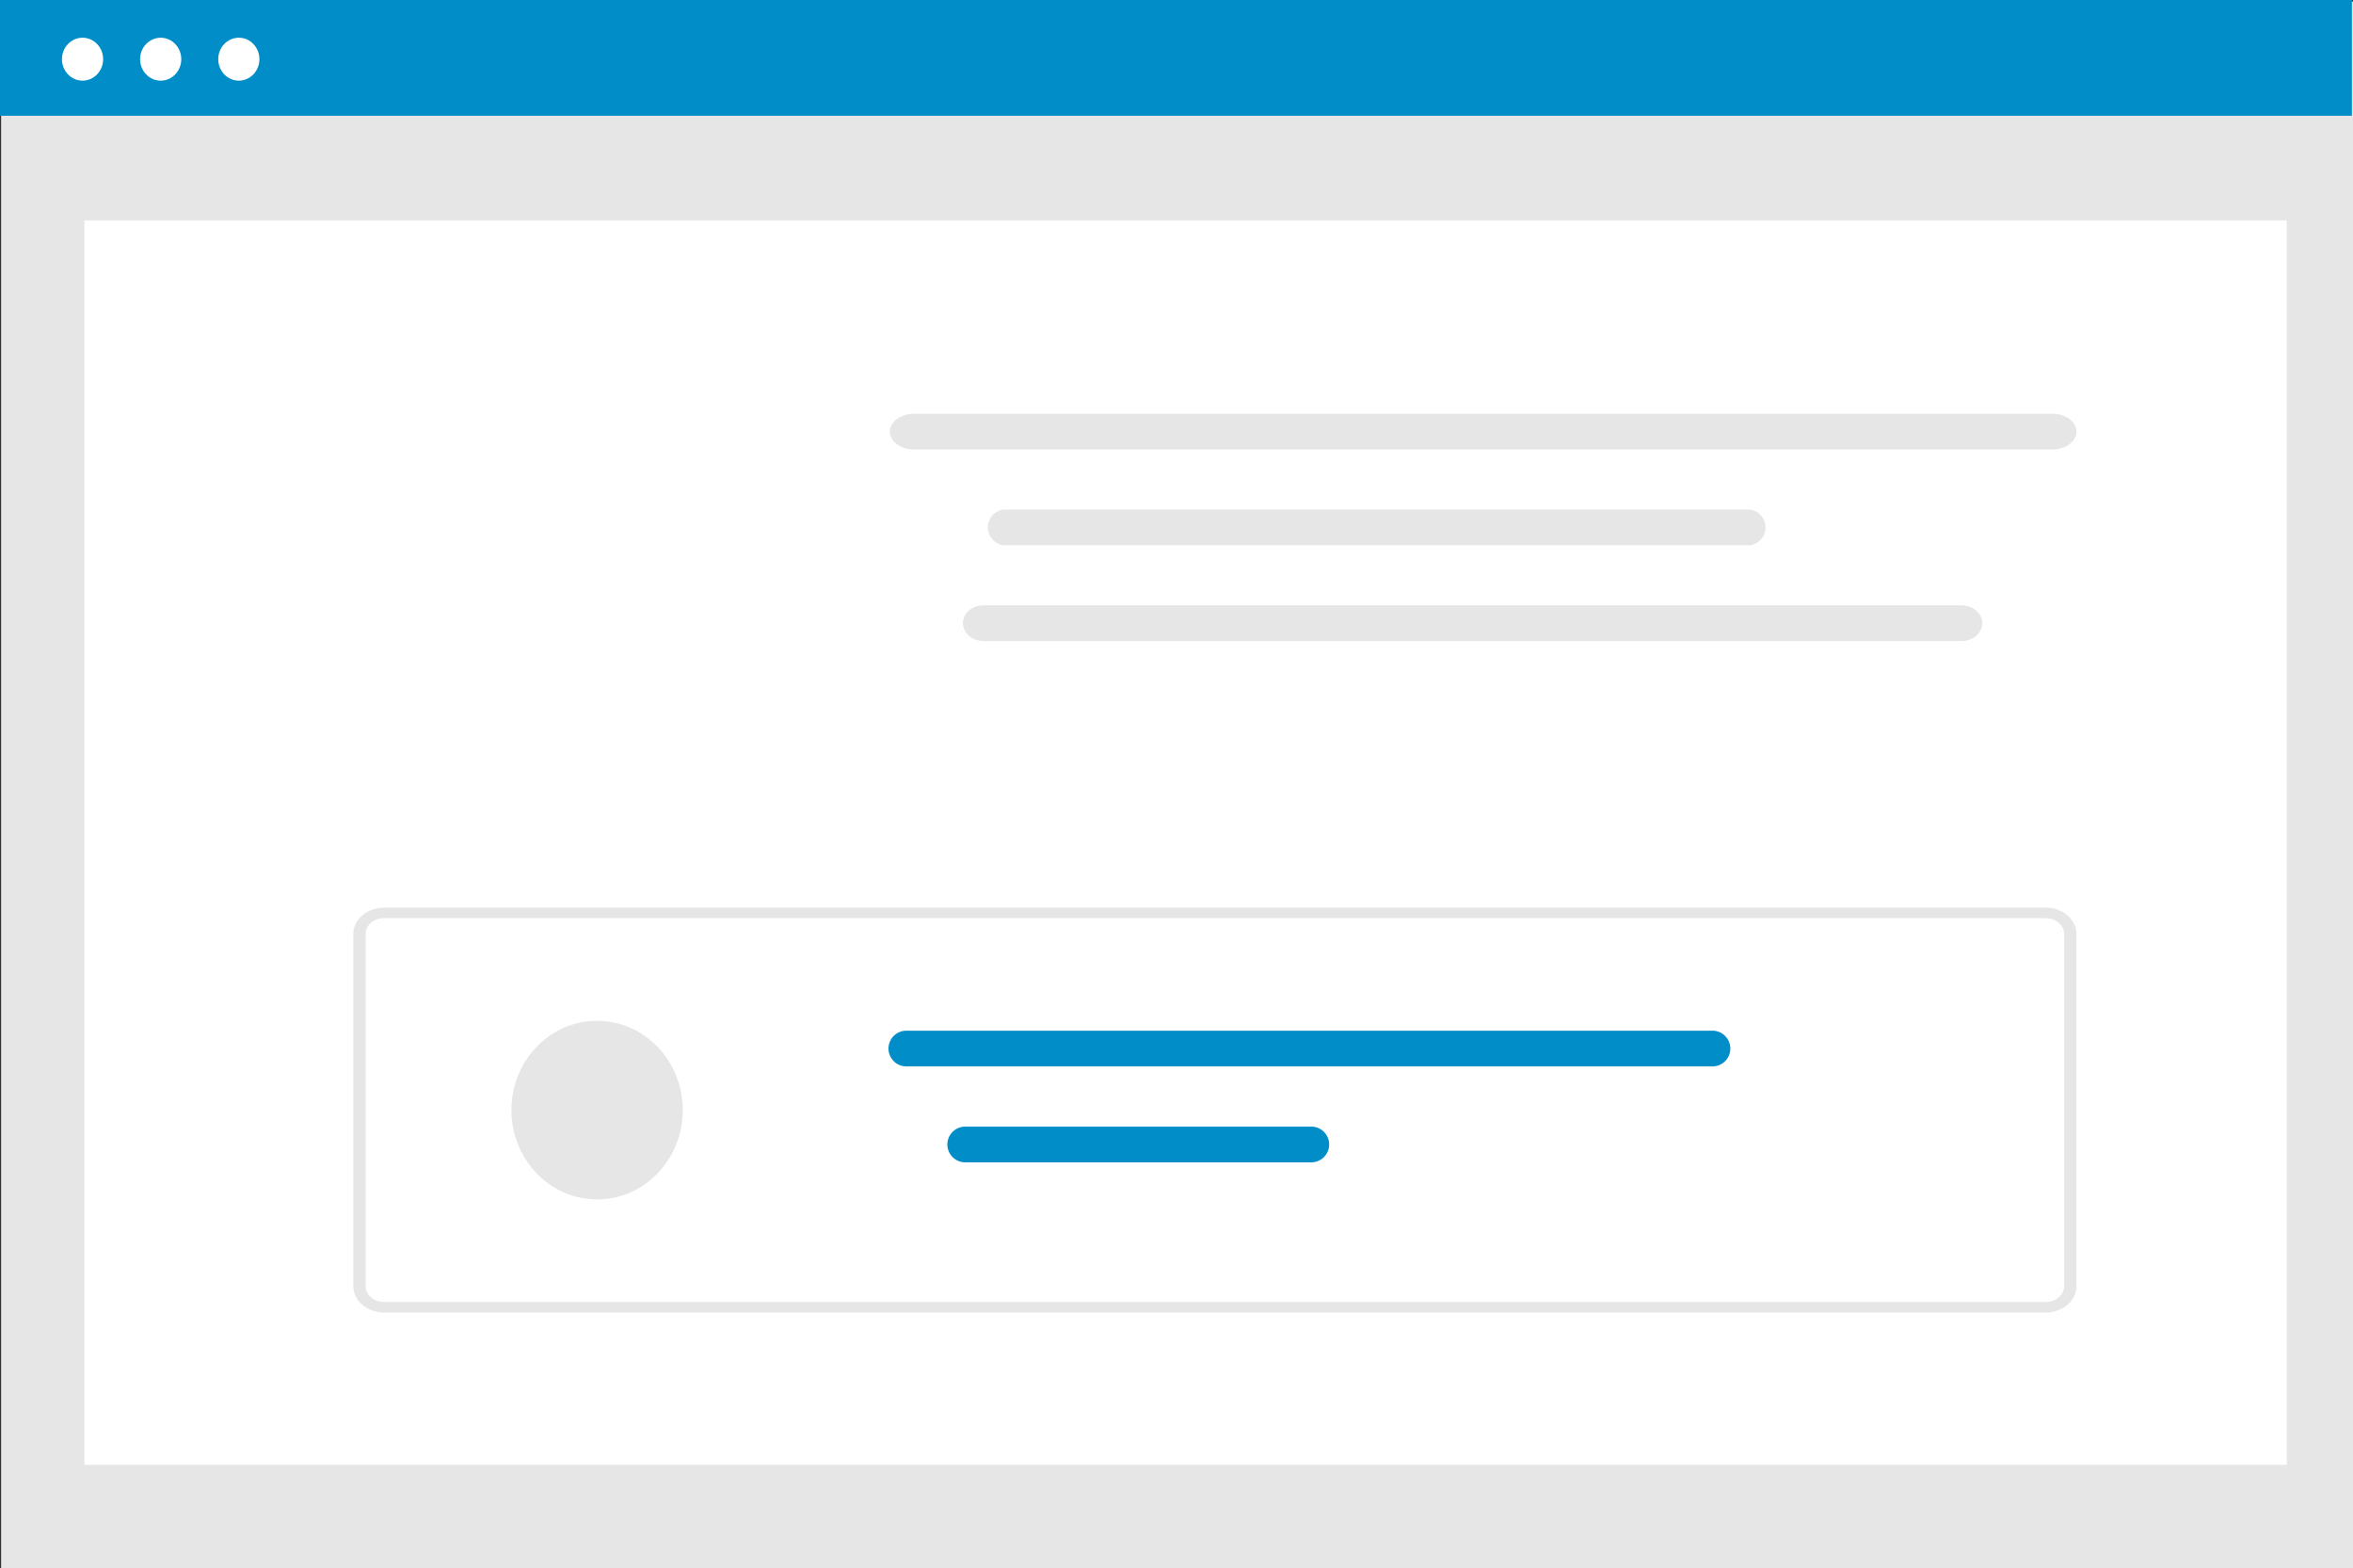 <svg xmlns="http://www.w3.org/2000/svg" width="689.053" height="459.2" viewBox="0 0 689.053 459.2"><rect x="0" y="0" width="689.053" height="459.2" fill="#333333" stroke="none"/><defs><style>.a{fill:#e6e6e6;}.b{fill:#fff;}.c{fill:#008dc8;}</style></defs><rect class="a" width="688.725" height="458.747" transform="translate(0.328 0.453)"/><rect class="b" width="644.938" height="364.402" transform="translate(24.725 64.56)"/><rect class="c" width="688.725" height="33.905"/><ellipse class="b" cx="6.029" cy="6.284" rx="6.029" ry="6.284" transform="translate(18.144 11.05)"/><ellipse class="b" cx="6.029" cy="6.284" rx="6.029" ry="6.284" transform="translate(41.027 11.05)"/><ellipse class="b" cx="6.029" cy="6.284" rx="6.029" ry="6.284" transform="translate(63.91 11.05)"/><path class="a" d="M453.756,201.655c-3.905,0-7.071,2.342-7.071,5.229s3.165,5.229,7.071,5.229H787.095c3.905,0,7.071-2.342,7.071-5.229s-3.165-5.229-7.071-5.229Z" transform="translate(-186.087 -80.487)"/><path class="a" d="M755.37,448.857H268.779c-4.974,0-9.005-3.45-9.011-7.7V337.993c.005-4.251,4.036-7.7,9.011-7.7H755.37c4.974,0,9.005,3.45,9.011,7.7V441.156C764.377,445.406,760.344,448.852,755.37,448.857ZM268.779,333.37c-2.985,0-5.4,2.07-5.407,4.62V441.153c0,2.55,2.422,4.618,5.407,4.62H755.37c2.985,0,5.4-2.07,5.407-4.62V337.993c0-2.55-2.422-4.618-5.407-4.62Z" transform="translate(-156.303 -64.493)"/><ellipse class="a" cx="25.088" cy="26.151" rx="25.088" ry="26.151" transform="translate(149.764 298.944)"/><path class="c" d="M371.7,359.655a5.233,5.233,0,0,0-.013,10.457H608.181a5.233,5.233,0,0,0,0-10.457Z" transform="translate(-106.488 -57.82)"/><path class="c" d="M371.7,383.692a5.233,5.233,0,0,0-.013,10.457h101.77a5.233,5.233,0,0,0,.013-10.457Z" transform="translate(-89.251 -53.763)"/><path class="a" d="M451.32,225.655a5.268,5.268,0,0,0,0,10.457H669.782a5.268,5.268,0,0,0,0-10.457Z" transform="translate(-157.401 -76.436)"/><path class="a" d="M452.759,249.655c-3.354,0-6.074,2.341-6.074,5.229s2.72,5.229,6.074,5.229H739.125c3.355,0,6.074-2.341,6.074-5.229s-2.72-5.229-6.074-5.229Z" transform="translate(-164.706 -72.386)"/></svg>